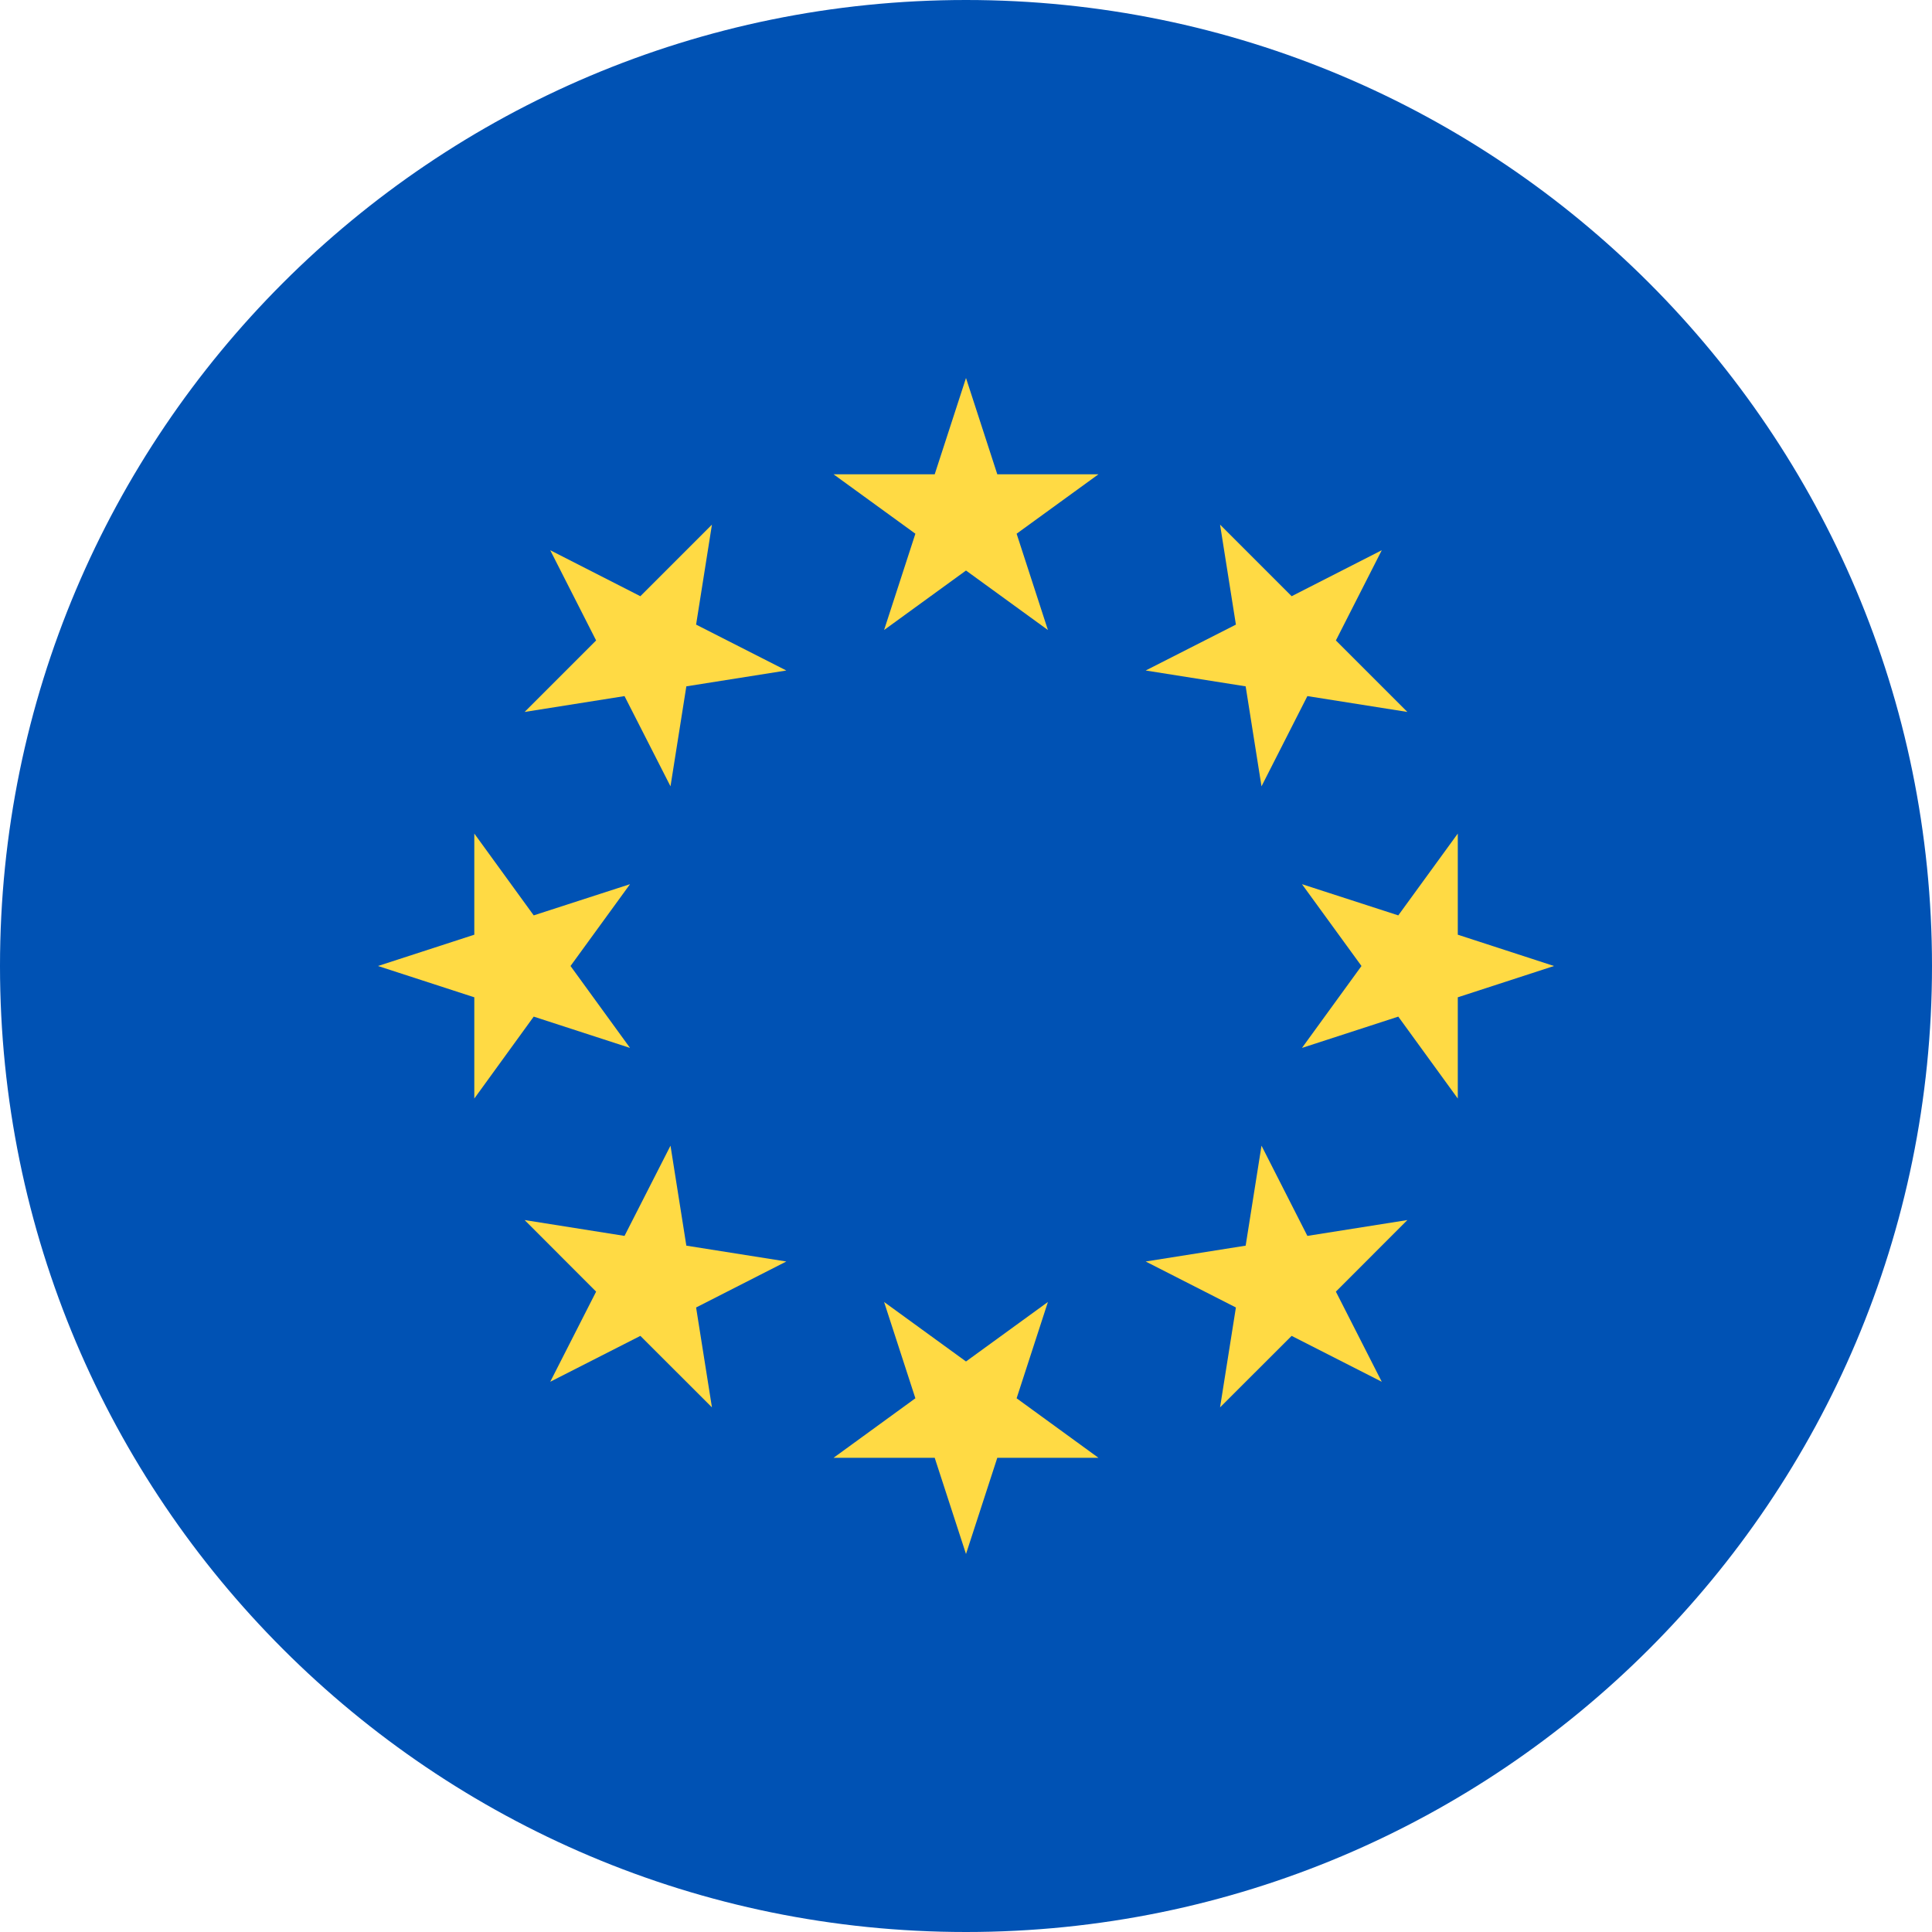 <svg width="20" height="20" viewBox="0 0 20 20" fill="none" xmlns="http://www.w3.org/2000/svg">
<g clip-path="url(#clip0_1372_15272)">
<path d="M10 20C15.523 20 20 15.523 20 10C20 4.477 15.523 0 10 0C4.477 0 0 4.477 0 10C0 15.523 4.477 20 10 20Z" fill="#0052B4"/>
<path d="M10 3.913L10.324 4.91H11.371L10.524 5.525L10.848 6.522L10 5.906L9.152 6.522L9.476 5.525L8.629 4.91H9.676L10 3.913Z" fill="#FFDA44"/>
<path d="M5.696 5.696L6.629 6.172L7.37 5.431L7.206 6.466L8.14 6.941L7.105 7.105L6.941 8.14L6.465 7.206L5.431 7.37L6.171 6.63L5.696 5.696Z" fill="#FFDA44"/>
<path d="M3.913 10L4.91 9.676V8.629L5.525 9.476L6.522 9.153L5.906 10L6.522 10.848L5.525 10.524L4.91 11.372V10.324L3.913 10Z" fill="#FFDA44"/>
<path d="M5.696 14.304L6.171 13.371L5.431 12.63L6.465 12.794L6.941 11.86L7.105 12.895L8.14 13.059L7.206 13.535L7.37 14.569L6.629 13.829L5.696 14.304Z" fill="#FFDA44"/>
<path d="M10 16.087L9.676 15.091H8.629L9.476 14.475L9.152 13.478L10 14.094L10.848 13.478L10.524 14.475L11.371 15.091H10.324L10 16.087Z" fill="#FFDA44"/>
<path d="M14.304 14.304L13.371 13.829L12.63 14.569L12.794 13.535L11.86 13.059L12.895 12.895L13.059 11.86L13.534 12.794L14.569 12.63L13.829 13.371L14.304 14.304Z" fill="#FFDA44"/>
<path d="M16.087 10L15.091 10.324V11.372L14.475 10.524L13.478 10.848L14.094 10L13.478 9.153L14.475 9.476L15.091 8.629V9.676L16.087 10Z" fill="#FFDA44"/>
<path d="M14.304 5.696L13.829 6.63L14.569 7.37L13.534 7.206L13.059 8.14L12.895 7.105L11.86 6.941L12.794 6.466L12.63 5.431L13.371 6.172L14.304 5.696Z" fill="#FFDA44"/>
</g>
<defs>
<clipPath id="clip0_1372_15272">
<rect width="20" height="20" fill="white"/>
</clipPath>
</defs>
</svg>
